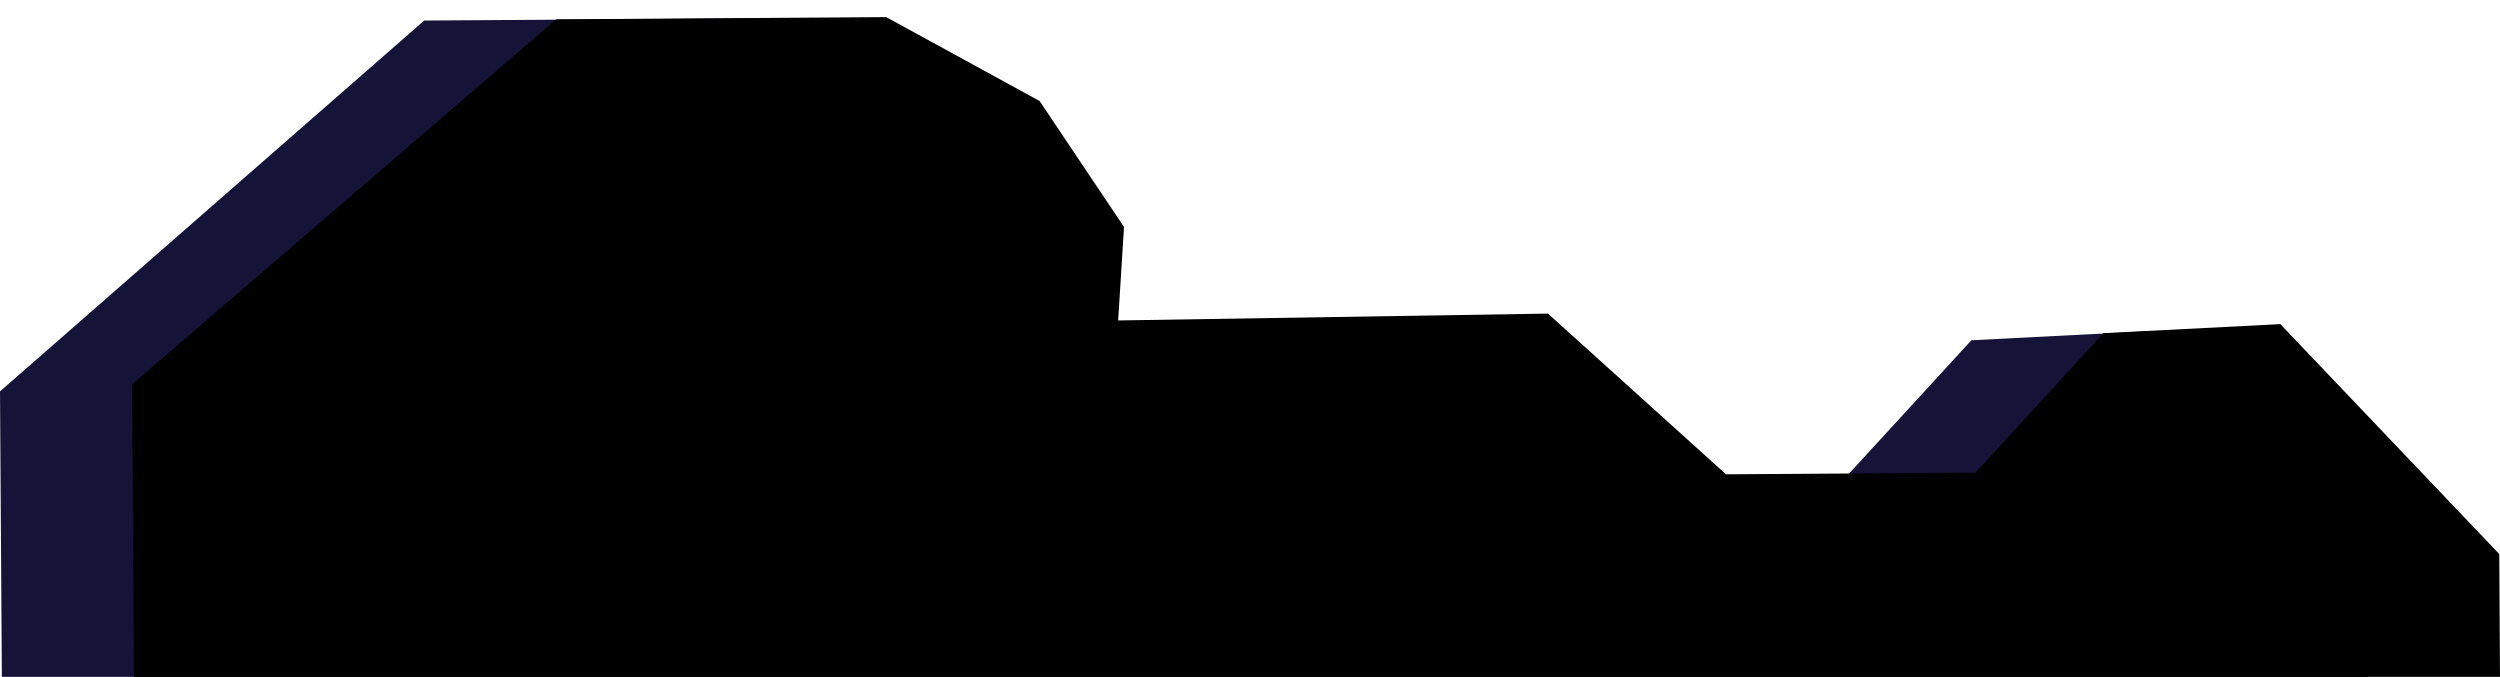 <?xml version="1.0" encoding="utf-8"?>
<!-- Generator: Adobe Illustrator 22.0.1, SVG Export Plug-In . SVG Version: 6.00 Build 0)  -->
<svg version="1.1" id="Layer_1" xmlns="http://www.w3.org/2000/svg" xmlns:xlink="http://www.w3.org/1999/xlink" x="0px" y="0px"
	 viewBox="0 0 1022 276.7" style="enable-background:new 0 0 1022 276.7;" xml:space="preserve">
<style type="text/css">
	.st0{fill:#161338;}
</style>
<polygon class="st0" points="0,160 173.4,8.4 308.3,7.5 371.1,44.2 405.5,95.7 403.2,133.9 578.8,131.1 651.7,196.8 753.6,196.1 
	805.9,139.1 878.3,135.4 967.7,229.4 968,277.4 0.8,283.7 "/>
<polygon points="54,157.1 227.4,7.9 362.3,7 425,41.3 459.5,92.8 457.1,131 632.8,128.2 705.6,193.9 807.6,193.2 859.9,136.2 
	932.2,132.5 1021.7,226.5 1022,276.9 54.8,283.1 "/>
</svg>
